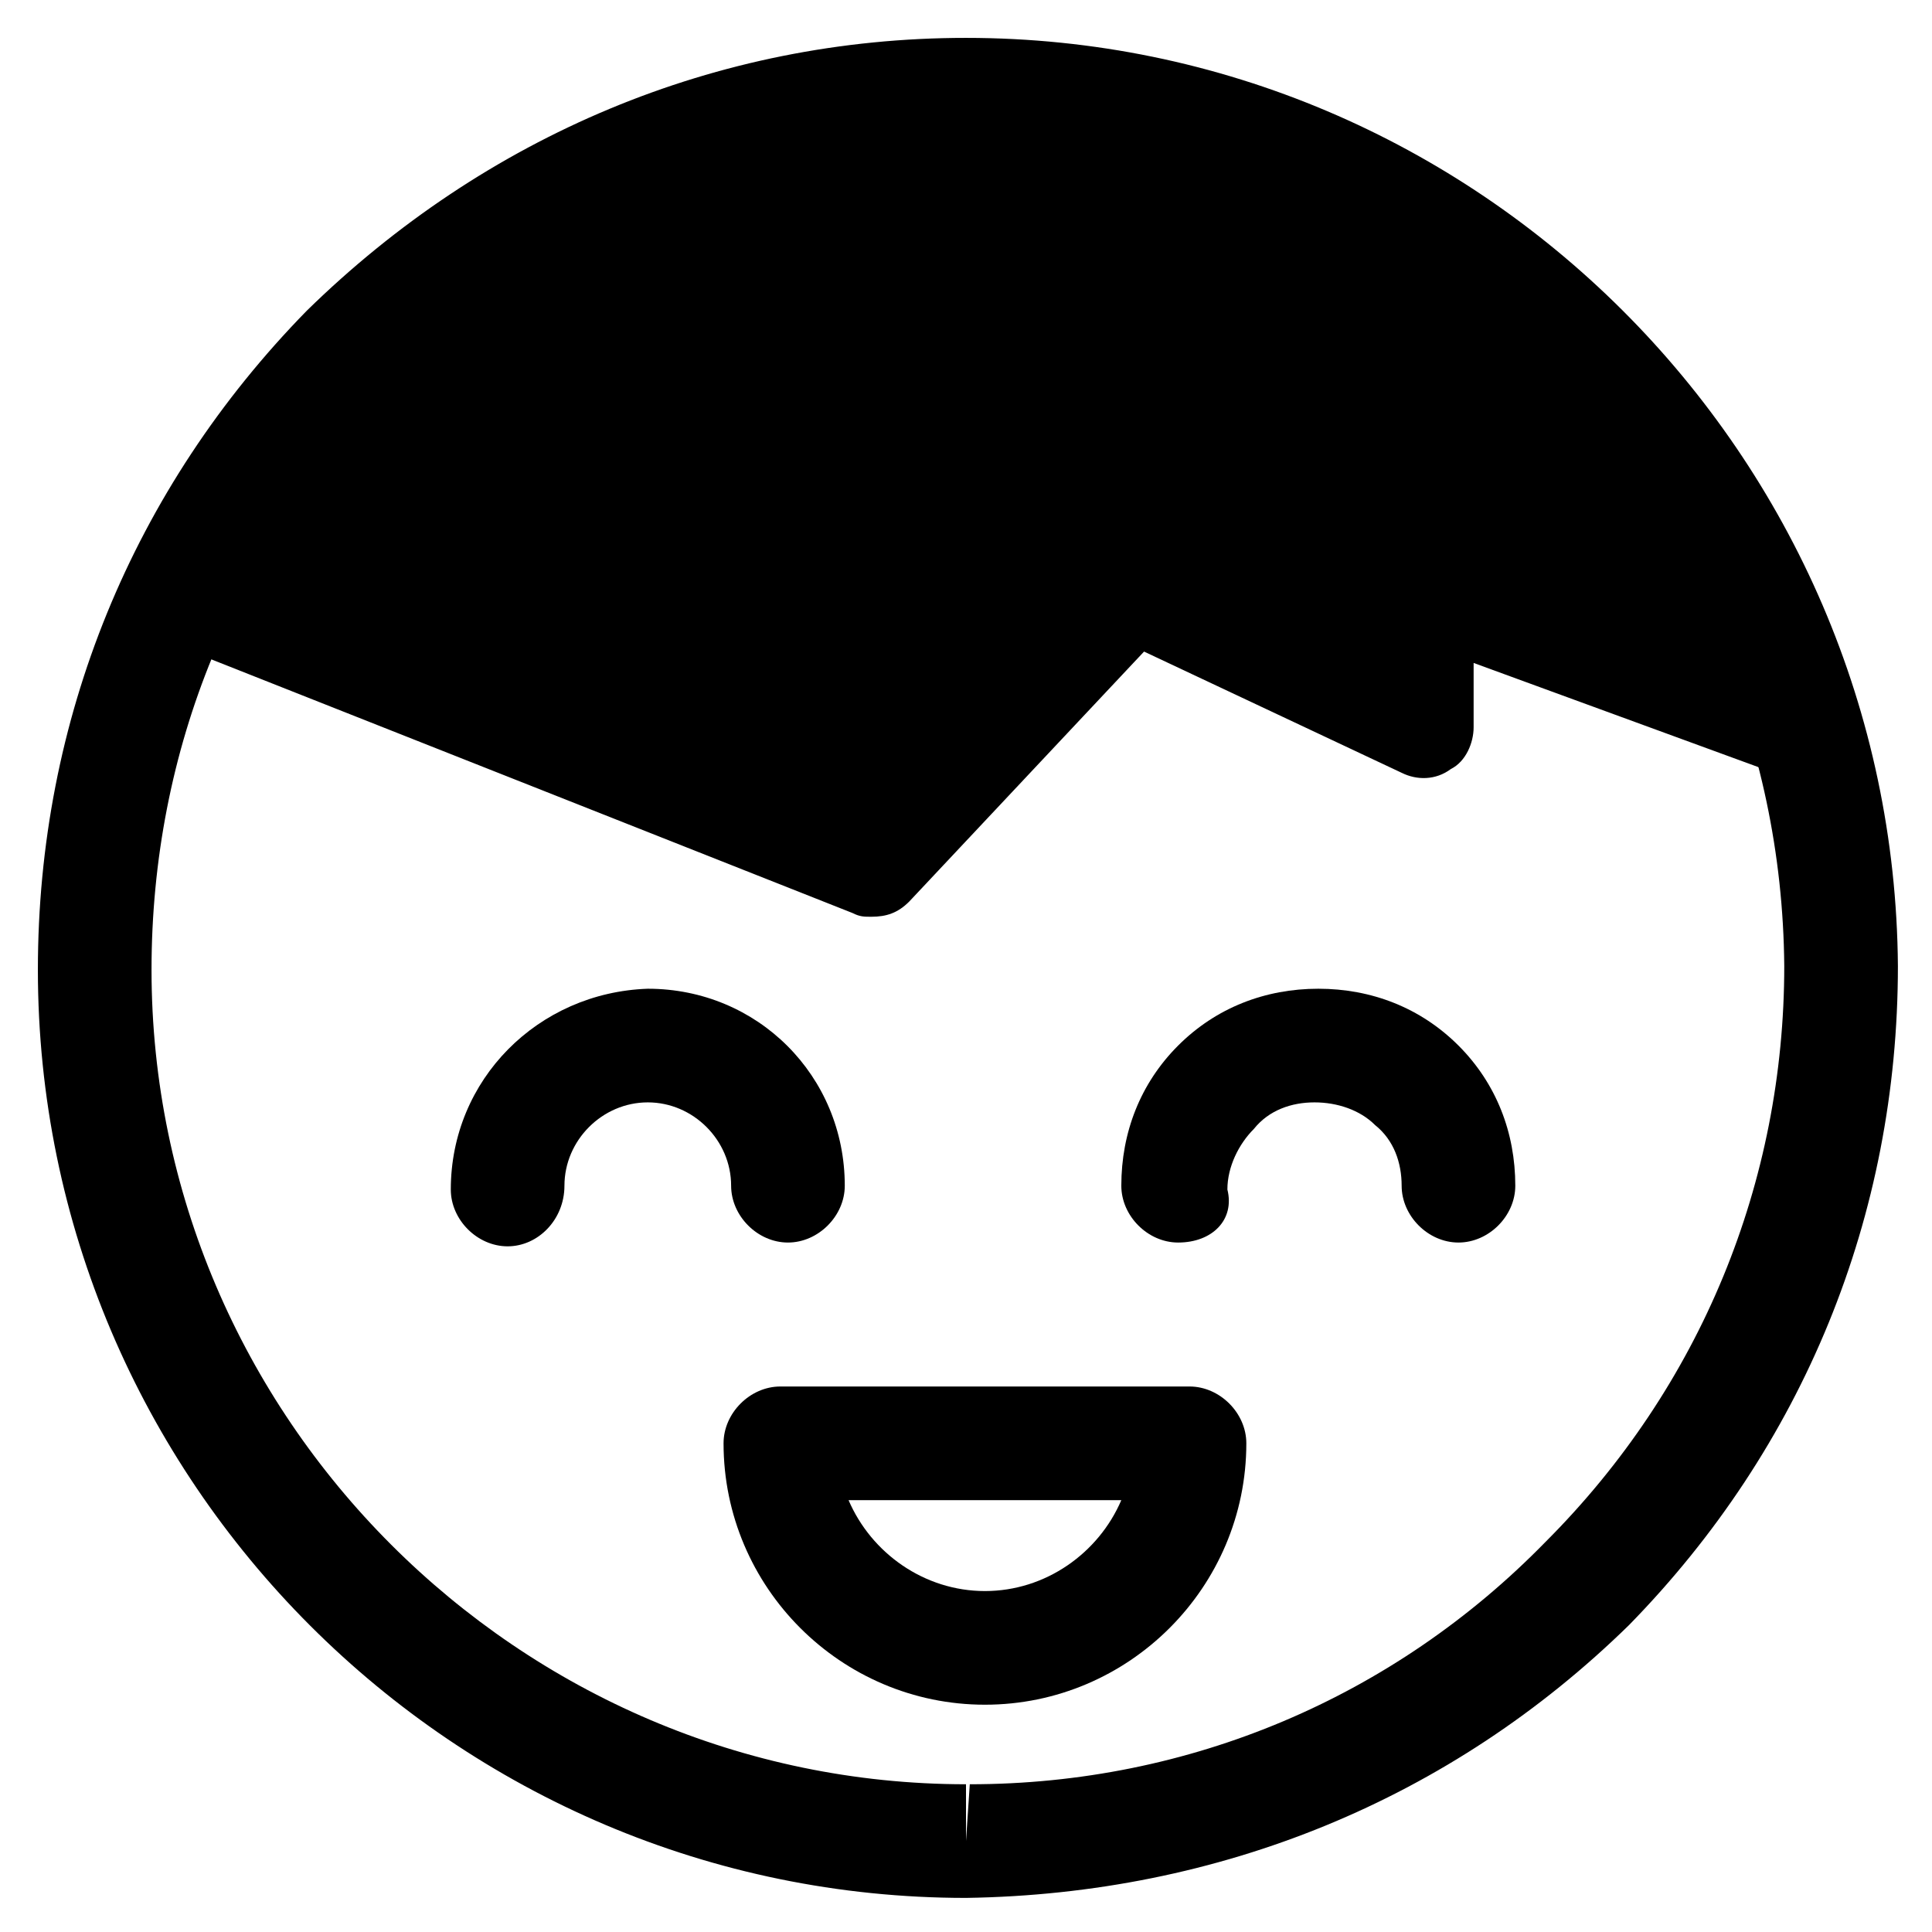 <?xml version="1.0" encoding="utf-8"?>
<svg id="very-easy" viewBox="-1 -1 51 51" width="48" height="48">
    <g>
        <path d="M24.5,49.1C11,49.1,0,38.1,0,24.6c0-6.6,2.5-12.7,7.1-17.4C11.8,2.6,17.9,0,24.5,0C38,0,49,11,49.1,24.5   c0,6.6-2.5,12.7-7.1,17.4C37.3,46.5,31.2,49,24.5,49.1L24.5,49.1z M24.5,3C18.7,3,13.3,5.3,9.3,9.4C5.2,13.4,3,18.8,3,24.6   c0,11.8,9.7,21.5,21.5,21.5v1.5l0.1-1.5c5.8,0,11.2-2.3,15.2-6.4c4.1-4.1,6.3-9.5,6.3-15.2C46,12.6,36.4,3,24.5,3z"></path>
    </g>
    <g>
        <path d="M47.1,16.8L44.9,16C41.9,9.5,35.8,2.1,24.8,2.2C14,2.2,8.2,8.4,5.3,13.7l-1-0.4c-0.7-0.3-1.5,0.1-1.8,0.8   c-0.3,0.7,0.1,1.5,0.8,1.8l18.2,7.2c0.2,0.1,0.3,0.1,0.5,0.1c0.4,0,0.7-0.1,1-0.4l6.2-6.6l6.8,3.2c0.4,0.2,0.9,0.2,1.3-0.1   c0.4-0.2,0.6-0.7,0.6-1.1l0-1.7l8.2,3c0.7,0.3,1.5-0.1,1.7-0.8C48.2,17.8,47.8,17.1,47.1,16.8z"></path>
    </g>
    <g>
        <path d="M12.4,31.9c-0.8,0-1.5-0.7-1.5-1.5c0-2.9,2.3-5.2,5.2-5.3c0,0,0,0,0,0c2.9,0,5.2,2.3,5.2,5.2   c0,0.8-0.7,1.5-1.5,1.5c0,0,0,0,0,0c-0.8,0-1.5-0.7-1.5-1.5c0-1.2-1-2.2-2.2-2.2c0,0,0,0,0,0c-1.2,0-2.2,1-2.2,2.2   C13.9,31.2,13.2,31.9,12.4,31.9C12.4,31.9,12.4,31.9,12.4,31.9z"></path>
    </g>
    <g>
        <path d="M30.1,31.8c-0.8,0-1.5-0.7-1.5-1.5c0-1.4,0.5-2.7,1.5-3.7c1-1,2.3-1.5,3.7-1.5c0,0,0,0,0,0   c1.4,0,2.7,0.5,3.7,1.5c1,1,1.5,2.3,1.5,3.7c0,0.8-0.7,1.5-1.5,1.5c0,0,0,0,0,0c-0.8,0-1.5-0.7-1.5-1.5c0-0.6-0.2-1.2-0.7-1.6   c-0.4-0.4-1-0.6-1.6-0.6c0,0,0,0,0,0c-0.6,0-1.2,0.2-1.6,0.7c-0.4,0.4-0.7,1-0.7,1.6C31.6,31.2,31,31.8,30.1,31.8   C30.1,31.8,30.1,31.8,30.1,31.8z"></path>
    </g>
    <g>
        <path d="M25,44c-3.8,0-6.9-3.1-6.9-6.9c0-0.8,0.7-1.5,1.5-1.5h10.8c0.8,0,1.5,0.7,1.5,1.5C31.9,40.9,28.8,44,25,44z    M21.4,38.6C22,40,23.4,41,25,41s3-1,3.6-2.4H21.4z"></path>
    </g>
</svg>
